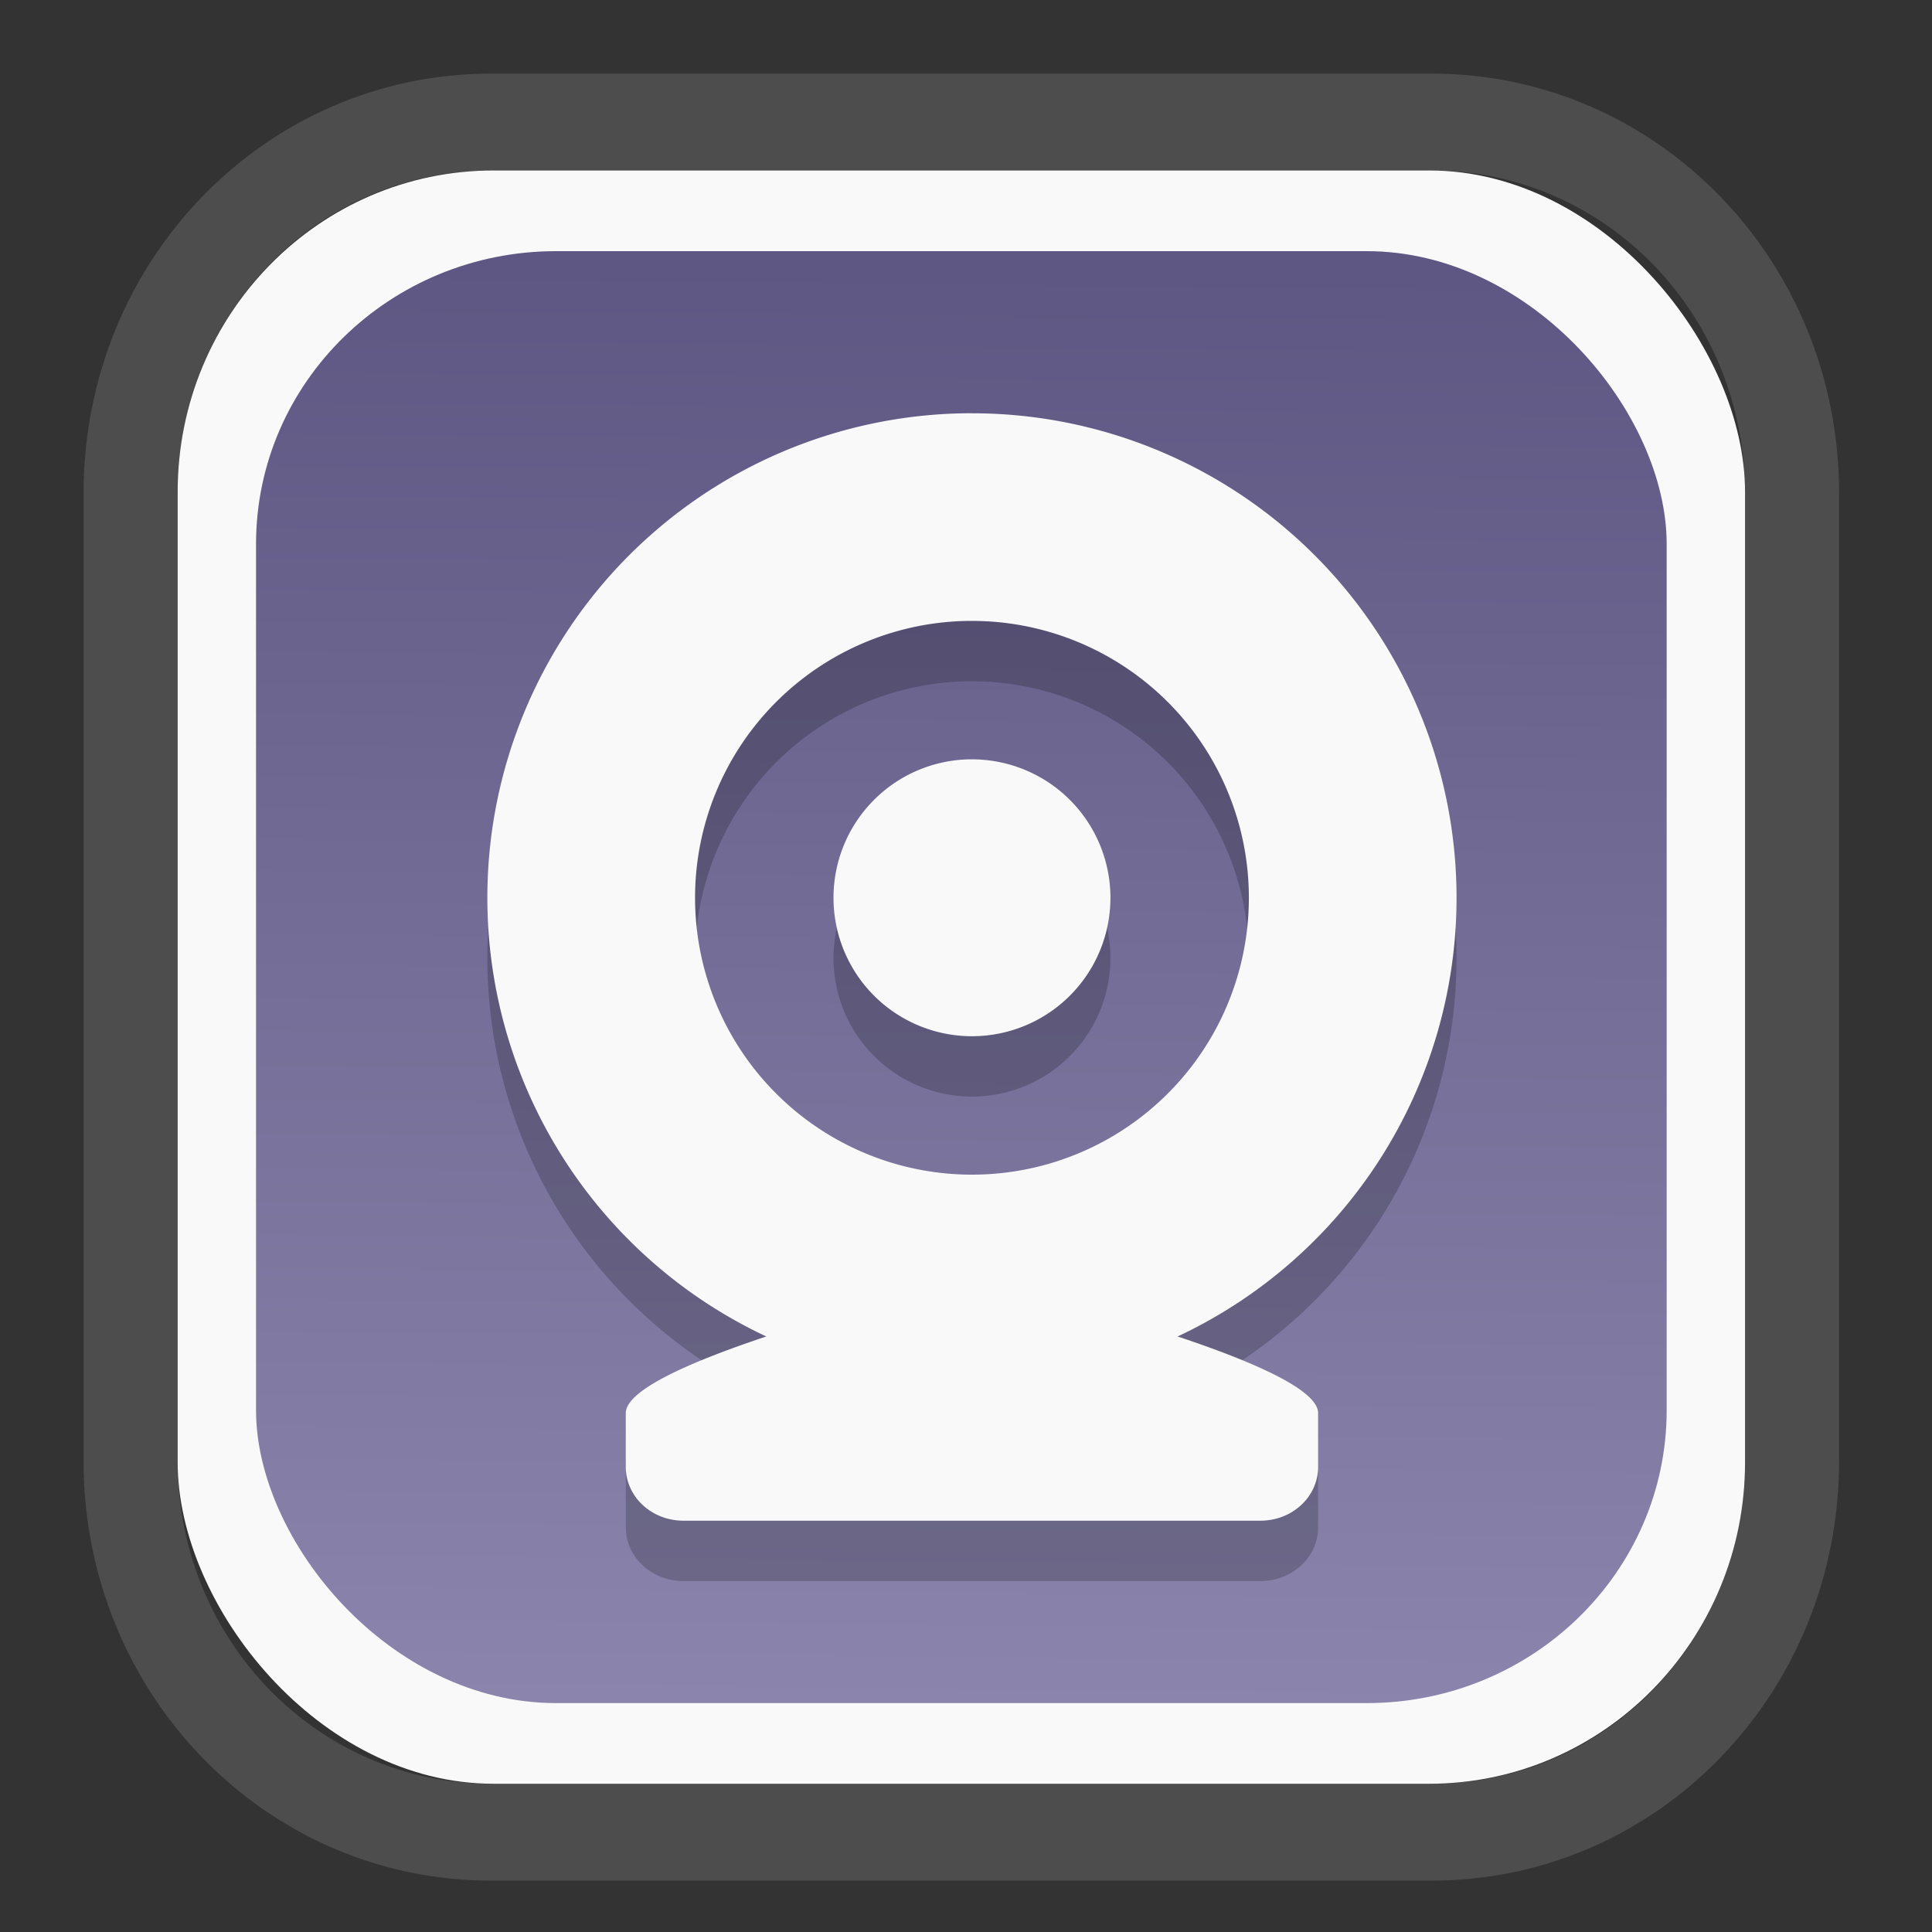 <?xml version="1.0" encoding="UTF-8" standalone="no"?>
<svg
   width="64"
   height="64"
   version="1.1"
   id="svg73"
   sodipodi:docname="Blue.svg"
   inkscape:version="1.3.2 (091e20ef0f, 2023-11-25)"
   xmlns:inkscape="http://www.inkscape.org/namespaces/inkscape"
   xmlns:sodipodi="http://sodipodi.sourceforge.net/DTD/sodipodi-0.dtd"
   xmlns:xlink="http://www.w3.org/1999/xlink"
   xmlns="http://www.w3.org/2000/svg"
   xmlns:svg="http://www.w3.org/2000/svg"
   xmlns:rdf="http://www.w3.org/1999/02/22-rdf-syntax-ns#"
   xmlns:cc="http://creativecommons.org/ns#"
   xmlns:dc="http://purl.org/dc/elements/1.1/">
  <rect width="100%" height="100%" fill="#333333" stroke="none"/>
  <sodipodi:namedview
     pagecolor="#f5f7fa"
     bordercolor="#666666"
     borderopacity="1"
     objecttolerance="10"
     gridtolerance="10"
     guidetolerance="10"
     inkscape:pageopacity="0"
     inkscape:pageshadow="2"
     inkscape:window-width="1377"
     inkscape:window-height="886"
     id="namedview75"
     showgrid="false"
     inkscape:zoom="6.2890624"
     inkscape:cx="47.701864"
     inkscape:cy="46.191305"
     inkscape:window-x="165"
     inkscape:window-y="124"
     inkscape:window-maximized="0"
     inkscape:current-layer="g877"
     inkscape:document-rotation="0"
     inkscape:pagecheckerboard="0"
     inkscape:showpageshadow="2"
     inkscape:deskcolor="#d1d1d1" />
  <defs
     id="defs29">
    <linearGradient
       id="linearGradient5"
       inkscape:collect="always">
      <stop
         style="stop-color:#5e5783;stop-opacity:1;"
         offset="0"
         id="stop5" />
      <stop
         style="stop-color:#8b85ad;stop-opacity:1;"
         offset="1"
         id="stop6" />
    </linearGradient>
    <inkscape:path-effect
       effect="powerclip"
       id="path-effect1980"
       is_visible="true"
       lpeversion="1"
       inverse="true"
       flatten="false"
       hide_clip="false"
       message="Use fill-rule evenodd on &lt;b&gt;fill and stroke&lt;/b&gt; dialog if no flatten result after convert clip to paths." />
    <clipPath
       clipPathUnits="userSpaceOnUse"
       id="clipPath1976">
      <rect
         x="9.678"
         y="9.925"
         width="43.343"
         height="44.613"
         rx="8.669"
         ry="8.923"
         fill="url(#linearGradient862)"
         stroke-width="2.968"
         id="rect1978"
         style="display:none;fill:#333333;fill-opacity:1"
         d="m 18.347,9.925 h 26.005 c 4.803,0 8.669,3.98 8.669,8.923 v 26.767 c 0,4.943 -3.866,8.923 -8.669,8.923 h -26.005 c -4.803,0 -8.669,-3.98 -8.669,-8.923 V 18.848 c 0,-4.943 3.866,-8.923 8.669,-8.923 z" />
      <path
         id="lpe_path-effect1980"
         style="fill:#333333;fill-opacity:1"
         class="powerclip"
         d="M 2.076,2.246 H 60.624 V 62.217 H 2.076 Z M 18.347,9.925 c -4.803,0 -8.669,3.98 -8.669,8.923 v 26.767 c 0,4.943 3.866,8.923 8.669,8.923 h 26.005 c 4.803,0 8.669,-3.98 8.669,-8.923 V 18.848 c 0,-4.943 -3.866,-8.923 -8.669,-8.923 z" />
    </clipPath>
    <linearGradient
       inkscape:collect="always"
       xlink:href="#linearGradient5"
       id="linearGradient6"
       x1="33.786"
       y1="12.971"
       x2="33.376"
       y2="52.289"
       gradientUnits="userSpaceOnUse"
       gradientTransform="matrix(1.1,0,0,1.1,-3.185,-3.234)" />
    <linearGradient
       id="d"
       y1="1050.34"
       y2="1038.36"
       gradientUnits="userSpaceOnUse"
       x2="0"
       gradientTransform="matrix(-2.577,0,0,2.581,52,-2661.74)">
      <stop
         stop-color="#c61423"
         id="stop7" />
      <stop
         offset="1"
         stop-color="#dc2b41"
         id="stop8" />
    </linearGradient>
  </defs>
  <g
     id="g877"
     transform="matrix(1.1,0,0,1.1,-3.185,-3.207)">
    <path
       d="m 18.347,7.246 c -6.244,0 -11.271,5.174 -11.271,11.602 v 26.767 c 0,6.427 5.027,11.602 11.271,11.602 h 26.005 c 6.244,0 11.271,-5.174 11.271,-11.602 V 18.848 c 0,-6.427 -5.027,-11.602 -11.271,-11.602 z"
       fill="url(#linearGradient910)"
       stroke-width="3.324"
       id="path33"
       style="fill:#4d4d4d;fill-opacity:1"
       clip-path="url(#clipPath1976)"
       inkscape:path-effect="#path-effect1980"
       inkscape:original-d="m 18.347203,7.2464043 c -6.244452,0 -11.2714308,5.1741617 -11.2714308,11.6016437 v 26.767119 c 0,6.427394 5.0268918,11.601644 11.2714308,11.601644 h 26.005262 c 6.244452,0 11.271431,-5.174161 11.271431,-11.601644 V 18.848048 c 0,-6.427393 -5.026893,-11.6016437 -11.271431,-11.6016437 z"
       transform="matrix(1.089,0,0,1.089,-2.294,-2.759)" />
    <rect
       x="8.246"
       y="8.049"
       width="47.201"
       height="48.584"
       rx="9.512"
       ry="9.678"
       fill="url(#linearGradient862)"
       stroke-width="3.232"
       id="rect35-7"
       style="opacity:1;fill:#f9f9f9;fill-opacity:1" />
    <rect
       x="10.606"
       y="10.479"
       width="42.481"
       height="43.725"
       rx="9.034"
       ry="8.82"
       fill="url(#linearGradient862)"
       stroke-width="2.909"
       id="rect35-7-3"
       style="fill:url(#linearGradient6)" />
    <path
       style="fill:#000000;fill-opacity:1;stroke:none;stroke-width:1.067;stroke-dasharray:none;stroke-opacity:0.3;opacity:0.2"
       d="m 31.971,17.179 a 14.594,14.591 0 0 0 -14.399,14.591 14.594,14.591 0 0 0 8.4,13.211 c -2.235,0.746 -4.231,1.602 -4.231,2.308 v 1.62 c 0,0.898 0.776,1.62 1.739,1.62 h 17.371 c 0.963,0 1.739,-0.722 1.739,-1.62 v -1.62 c 0,-0.707 -1.996,-1.562 -4.231,-2.308 a 14.594,14.591 0 0 0 8.4,-13.211 14.594,14.591 0 0 0 -14.594,-14.591 14.594,14.591 0 0 0 -0.195,0 z m 0.069,6.253 a 8.339,8.338 0 0 1 0.126,0 8.339,8.338 0 0 1 8.339,8.338 8.339,8.338 0 0 1 -8.339,8.338 8.339,8.338 0 0 1 -8.339,-8.338 8.339,8.338 0 0 1 8.213,-8.338 z m 0.024,4.169 a 4.17,4.169 0 0 0 -4.068,4.169 4.17,4.169 0 0 0 4.17,4.169 4.17,4.169 0 0 0 4.17,-4.169 4.17,4.169 0 0 0 -4.17,-4.169 4.17,4.169 0 0 0 -0.102,0 z"
       id="path2-1" />
    <path
       style="fill:#f9f9f9;fill-opacity:1;stroke:none;stroke-width:1.067;stroke-dasharray:none;stroke-opacity:0.3"
       d="m 31.971,15.361 a 14.594,14.591 0 0 0 -14.399,14.591 14.594,14.591 0 0 0 8.4,13.211 c -2.235,0.746 -4.231,1.602 -4.231,2.308 v 1.62 c 0,0.898 0.776,1.62 1.739,1.62 h 17.371 c 0.963,0 1.739,-0.722 1.739,-1.62 v -1.62 c 0,-0.707 -1.996,-1.562 -4.231,-2.308 a 14.594,14.591 0 0 0 8.4,-13.211 14.594,14.591 0 0 0 -14.594,-14.591 14.594,14.591 0 0 0 -0.195,0 z m 0.069,6.253 a 8.339,8.338 0 0 1 0.126,0 8.339,8.338 0 0 1 8.339,8.338 8.339,8.338 0 0 1 -8.339,8.338 8.339,8.338 0 0 1 -8.339,-8.338 8.339,8.338 0 0 1 8.213,-8.338 z m 0.024,4.169 a 4.17,4.169 0 0 0 -4.068,4.169 4.17,4.169 0 0 0 4.17,4.169 4.17,4.169 0 0 0 4.17,-4.169 4.17,4.169 0 0 0 -4.17,-4.169 4.17,4.169 0 0 0 -0.102,0 z"
       id="path2" />
    <path
       style="fill:#f5f7fa;stroke-width:0.204;fill-opacity:1"
       d=""
       id="path3" />
  </g>
</svg>
